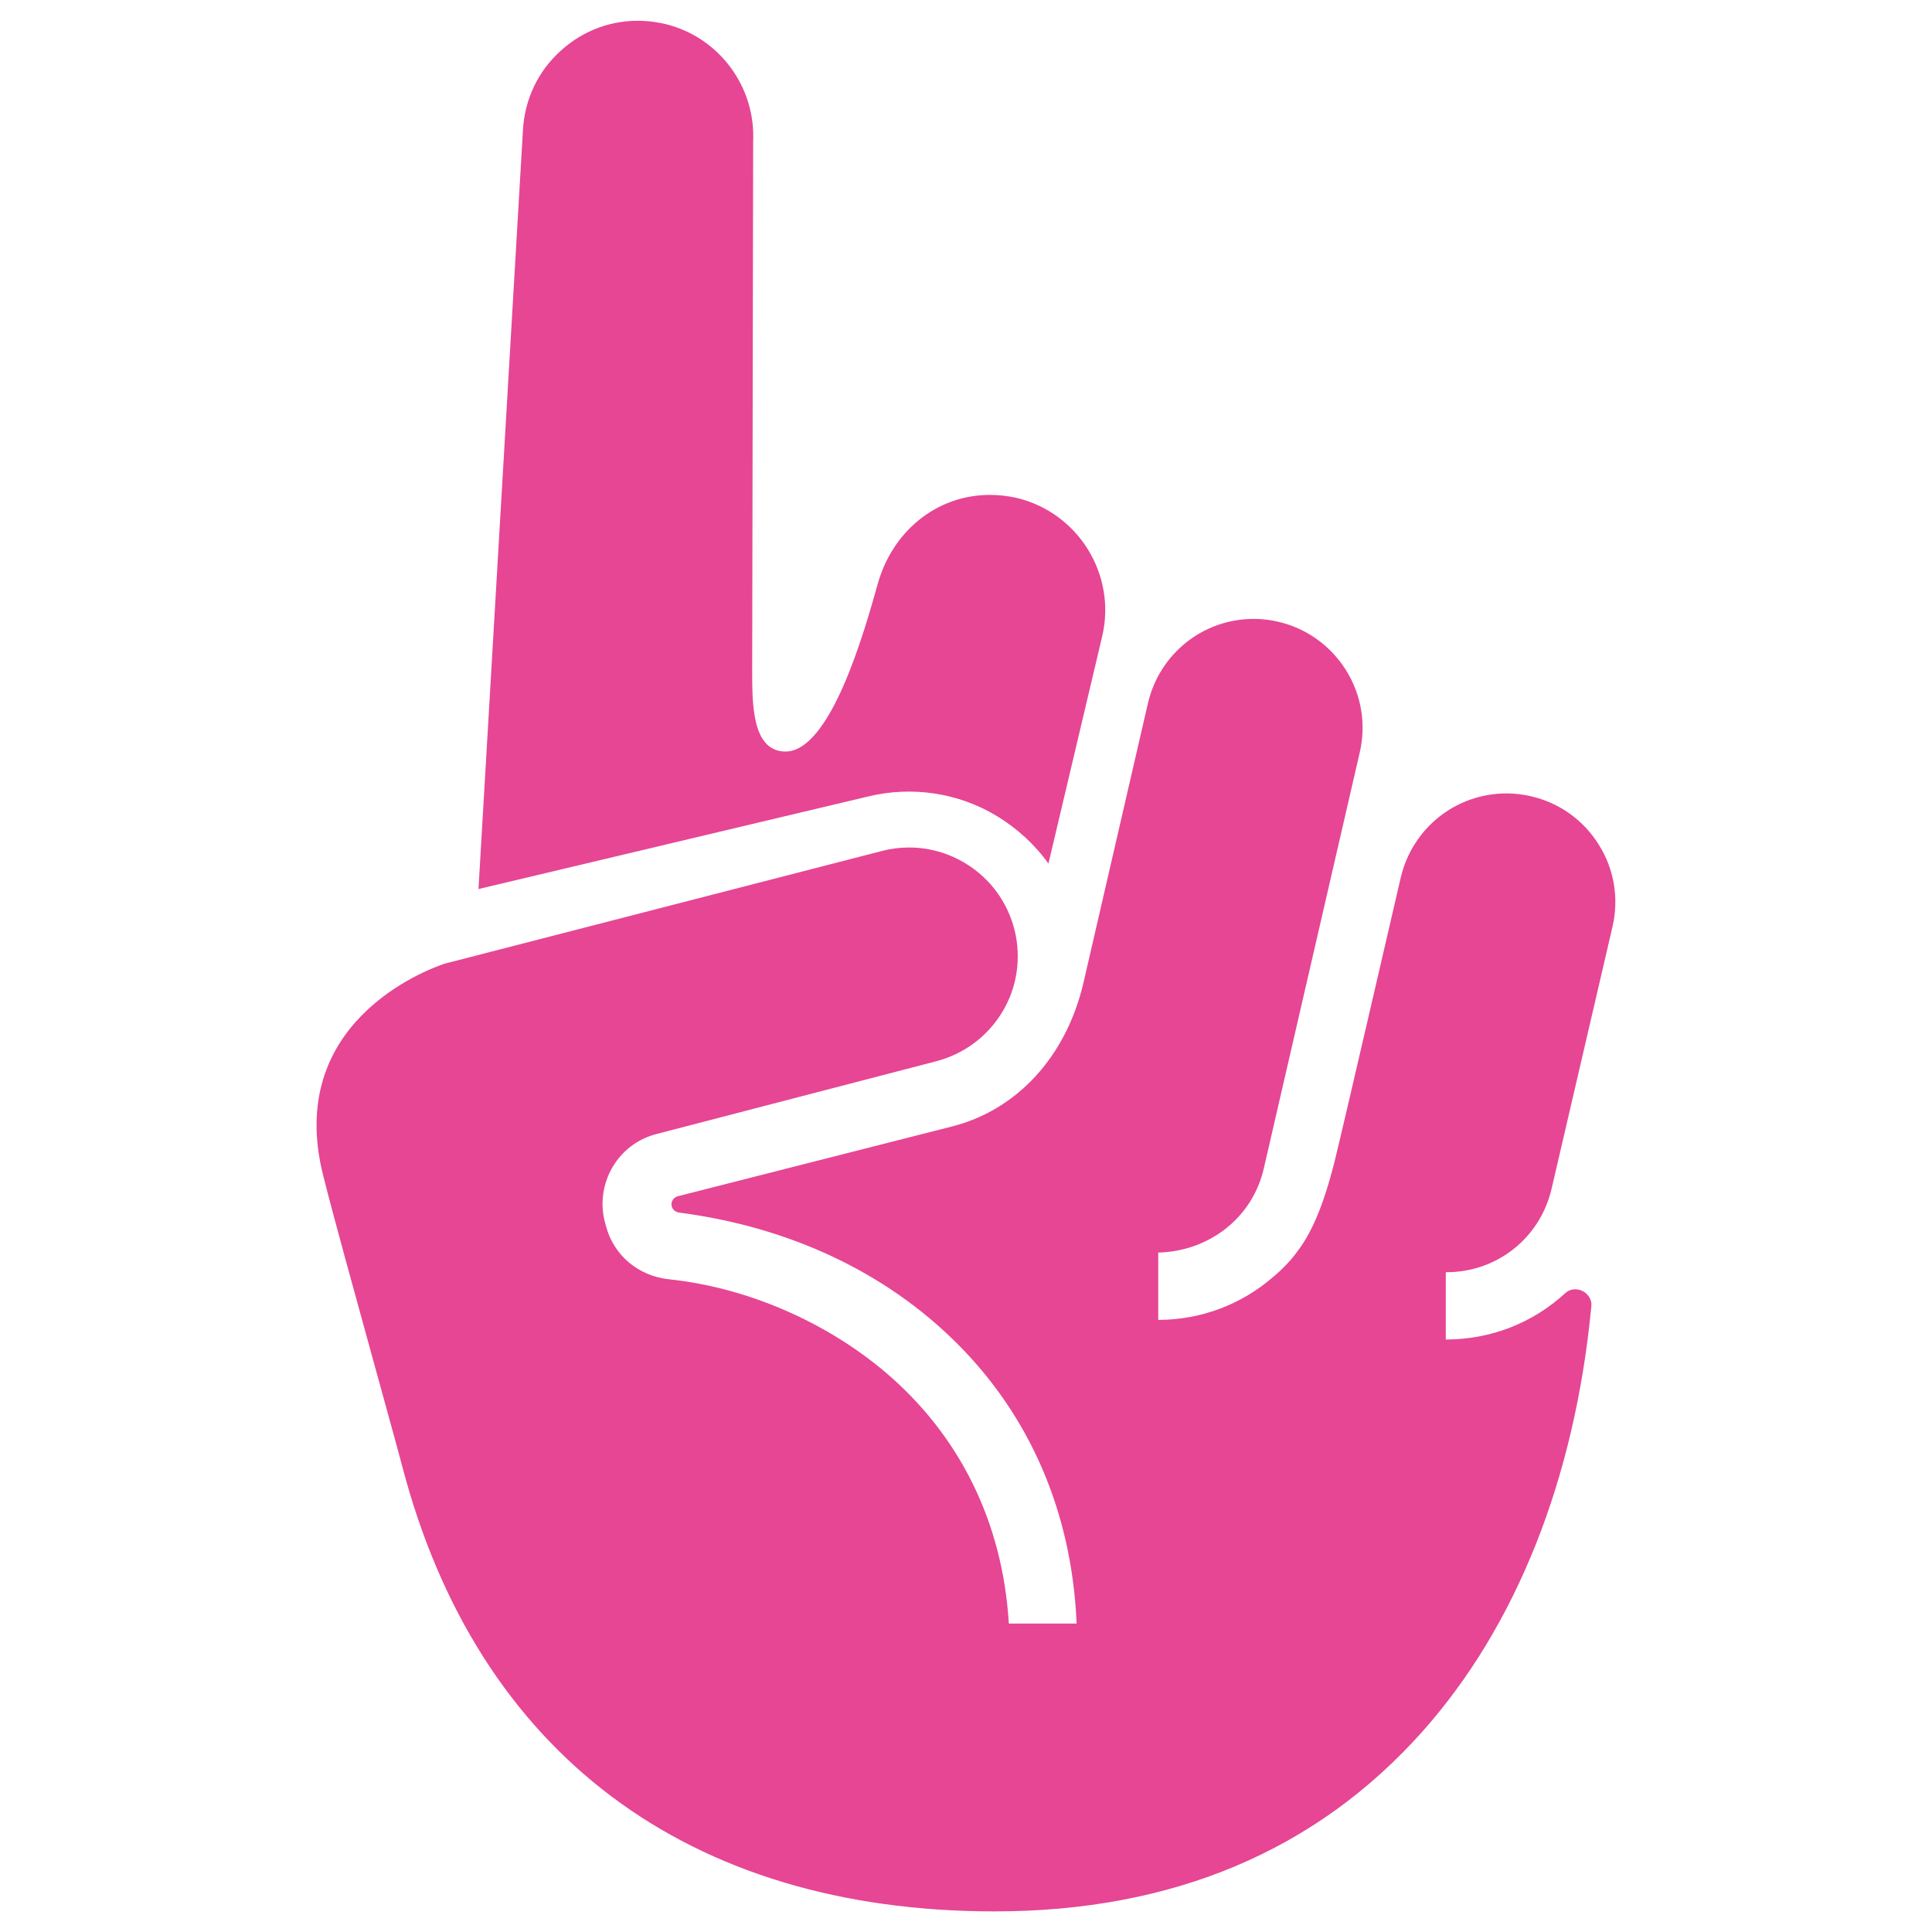 <?xml version="1.0" encoding="utf-8"?>
<!-- Generator: Adobe Illustrator 18.0.0, SVG Export Plug-In . SVG Version: 6.00 Build 0)  -->
<svg version="1.1" id="Layer_1" xmlns="http://www.w3.org/2000/svg" xmlns:xlink="http://www.w3.org/1999/xlink" x="0px" y="0px"
	 viewBox="0 0 600 600" enable-background="new 0 0 600 600" xml:space="preserve">
<g>
	<path fill="#E64694" d="M309.7,253.5c6.2,3.8,11.7,8.8,15.9,14.7l16.7-70.6c4.5-19.2-7.5-38.5-26.7-43c-2.7-0.6-5.4-0.9-8.2-0.9
		c-16.7,0-30.3,11.5-34.8,27.6c-4.1,14.6-14.7,52.5-28.9,52.1c-10.4-0.3-10.1-15.5-10.1-26L233.9,44c0.8-17.1-10.6-32.4-27.1-36.5
		c-2.2-0.5-4.5-0.9-6.9-1c-9.5-0.5-18.7,2.8-25.8,9.3c-7.1,6.4-11.2,15.2-11.7,24.7l-13.8,235.6l120.8-28.7
		C283.2,244,297.7,246.2,309.7,253.5z"/>
	<path fill="#E64694" d="M481.9,369l18.9-81.3c2-8.8,0.5-17.8-4.3-25.4c-4.8-7.7-12.3-13-21-15c-2.5-0.6-5.1-0.9-7.6-0.9
		c-15.8,0-29.3,10.8-32.9,26.2c0,0-19.1,82.5-19.3,83c-3.5,15.2-7,24.6-11.6,31.4c-0.9,1.2-1.7,2.4-2.7,3.6
		c-0.2,0.2-0.4,0.4-0.5,0.6c-1,1.1-2.1,2.3-3.5,3.6c-0.5,0.5-1.1,1-1.7,1.5c-10,8.8-22.7,13.6-36,13.6l0-20.9
		c15.8-0.4,29.3-10.8,32.8-26.2l29.8-129.2c2-8.8,0.5-17.8-4.3-25.5c-4.8-7.6-12.3-13-21-15c-2.5-0.6-5.1-0.9-7.6-0.9
		c-15.8,0-29.3,10.8-32.9,26.2l-20,86.7c-5.3,22.9-20.6,39.7-41.1,44.8l-84.9,21.6c-1.4,0.4-2.2,1.7-1.9,3.1c0.3,1.3,1.5,1.9,2.5,2
		c34.2,4.5,63.9,18.5,86,40.5c22.9,22.8,35.6,52.6,37.2,86.1c0.1,1.5,0,1,0,1h-21c-1.9-31.4-15.2-58.4-38.4-78.1
		c-18.7-15.8-43.2-26.3-67.1-28.8c-9.5-1-17.2-7.4-19.6-16.5l-0.3-1.1c-1.6-5.9-0.7-12,2.3-17.2c3-5.1,7.8-8.8,13.6-10.3l86.5-22.5
		c8.8-2.2,16.2-7.6,20.9-15.3c4.7-7.7,6-16.8,3.9-25.5c-2.2-8.8-7.6-16.1-15.3-20.8c-5.3-3.2-11.3-4.9-17.4-4.9
		c-2.7,0-5.5,0.3-8.2,1L138,299.3c-5.6,1.9-49.7,18.3-37.6,65.9c3.4,13.5,9.5,35.4,14.8,54.7c3.9,14.2,7.6,27.5,9.7,35.4
		c23.3,89.2,88.7,138.3,184,138.3c55.2,0,99.8-18.8,132.8-55.8c29.2-32.8,47.4-78.5,52.5-132.1c0.2-1.7-0.6-2.9-1.2-3.6
		c-1-1.1-2.4-1.7-3.8-1.7c-1.2,0-2.2,0.4-3.1,1.2c-10.1,9.3-23.2,14.4-37.1,14.4v-20.9C464.9,395.2,478.4,384.4,481.9,369z"/>
</g>
</svg>
